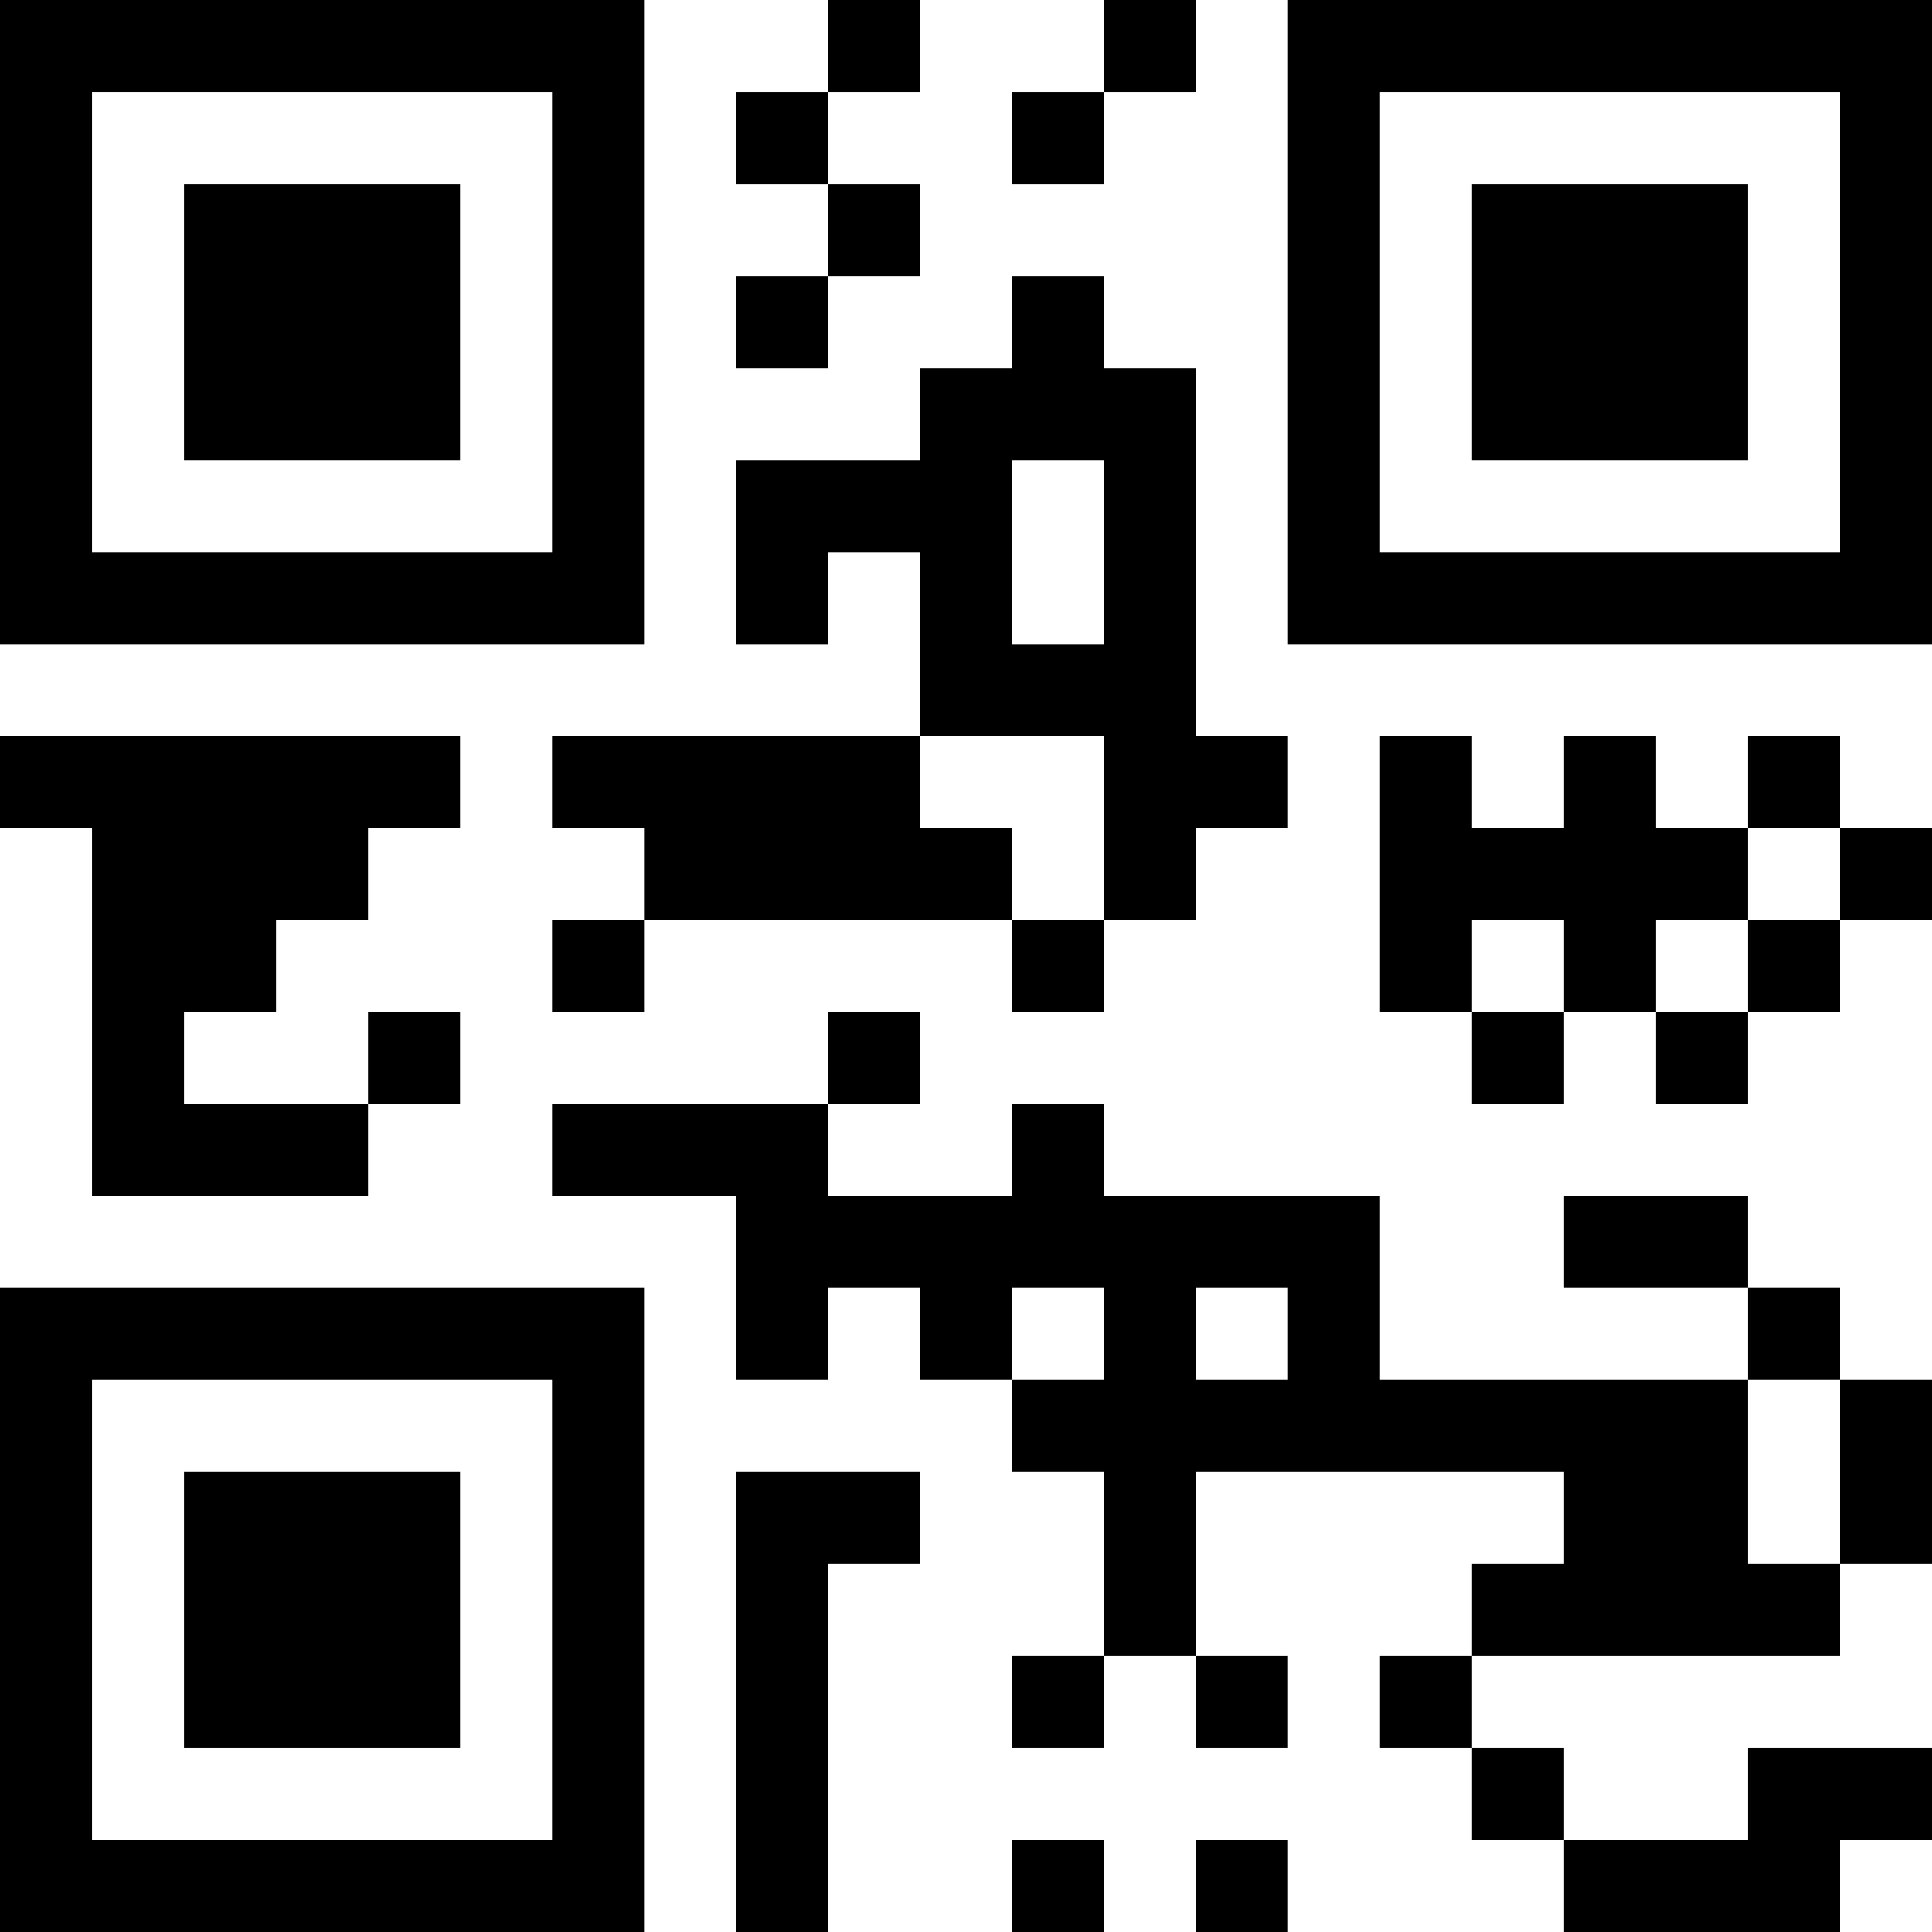 <?xml version="1.0" encoding="UTF-8"?>
<svg xmlns="http://www.w3.org/2000/svg" version="1.1" width="500" height="500" viewBox="0 0 500 500"><rect x="0" y="0" width="500" height="500" fill="#ffffff"/><g transform="scale(23.81)"><g transform="translate(0,0)"><g><g transform="translate(3.5,3.5)"><path fill-rule="evenodd" d="M-3.5 -3.5L-3.5 3.5L3.5 3.5L3.5 -3.5ZM-2.5 -2.5L-2.5 2.5L2.5 2.5L2.5 -2.5Z" fill="#000000"/><path fill-rule="evenodd" d="M-1.5 -1.5L-1.5 1.5L1.5 1.5L1.5 -1.5Z" fill="#000000"/></g></g><g><g transform="translate(17.5,3.5)"><g transform="rotate(90)"><path fill-rule="evenodd" d="M-3.5 -3.5L-3.5 3.5L3.5 3.5L3.5 -3.5ZM-2.5 -2.5L-2.5 2.5L2.5 2.5L2.5 -2.5Z" fill="#000000"/><path fill-rule="evenodd" d="M-1.5 -1.5L-1.5 1.5L1.5 1.5L1.5 -1.5Z" fill="#000000"/></g></g></g><g><g transform="translate(3.5,17.5)"><g transform="rotate(-90)"><path fill-rule="evenodd" d="M-3.5 -3.5L-3.5 3.5L3.5 3.5L3.5 -3.5ZM-2.5 -2.5L-2.5 2.5L2.5 2.5L2.5 -2.5Z" fill="#000000"/><path fill-rule="evenodd" d="M-1.5 -1.5L-1.5 1.5L1.5 1.5L1.5 -1.5Z" fill="#000000"/></g></g></g><path fill-rule="evenodd" d="M9 0L9 1L8 1L8 2L9 2L9 3L8 3L8 4L9 4L9 3L10 3L10 2L9 2L9 1L10 1L10 0ZM12 0L12 1L11 1L11 2L12 2L12 1L13 1L13 0ZM11 3L11 4L10 4L10 5L8 5L8 7L9 7L9 6L10 6L10 8L6 8L6 9L7 9L7 10L6 10L6 11L7 11L7 10L11 10L11 11L12 11L12 10L13 10L13 9L14 9L14 8L13 8L13 4L12 4L12 3ZM11 5L11 7L12 7L12 5ZM0 8L0 9L1 9L1 13L4 13L4 12L5 12L5 11L4 11L4 12L2 12L2 11L3 11L3 10L4 10L4 9L5 9L5 8ZM10 8L10 9L11 9L11 10L12 10L12 8ZM15 8L15 11L16 11L16 12L17 12L17 11L18 11L18 12L19 12L19 11L20 11L20 10L21 10L21 9L20 9L20 8L19 8L19 9L18 9L18 8L17 8L17 9L16 9L16 8ZM19 9L19 10L18 10L18 11L19 11L19 10L20 10L20 9ZM16 10L16 11L17 11L17 10ZM9 11L9 12L6 12L6 13L8 13L8 15L9 15L9 14L10 14L10 15L11 15L11 16L12 16L12 18L11 18L11 19L12 19L12 18L13 18L13 19L14 19L14 18L13 18L13 16L17 16L17 17L16 17L16 18L15 18L15 19L16 19L16 20L17 20L17 21L20 21L20 20L21 20L21 19L19 19L19 20L17 20L17 19L16 19L16 18L20 18L20 17L21 17L21 15L20 15L20 14L19 14L19 13L17 13L17 14L19 14L19 15L15 15L15 13L12 13L12 12L11 12L11 13L9 13L9 12L10 12L10 11ZM11 14L11 15L12 15L12 14ZM13 14L13 15L14 15L14 14ZM19 15L19 17L20 17L20 15ZM8 16L8 21L9 21L9 17L10 17L10 16ZM11 20L11 21L12 21L12 20ZM13 20L13 21L14 21L14 20Z" fill="#000000"/></g></g></svg>
